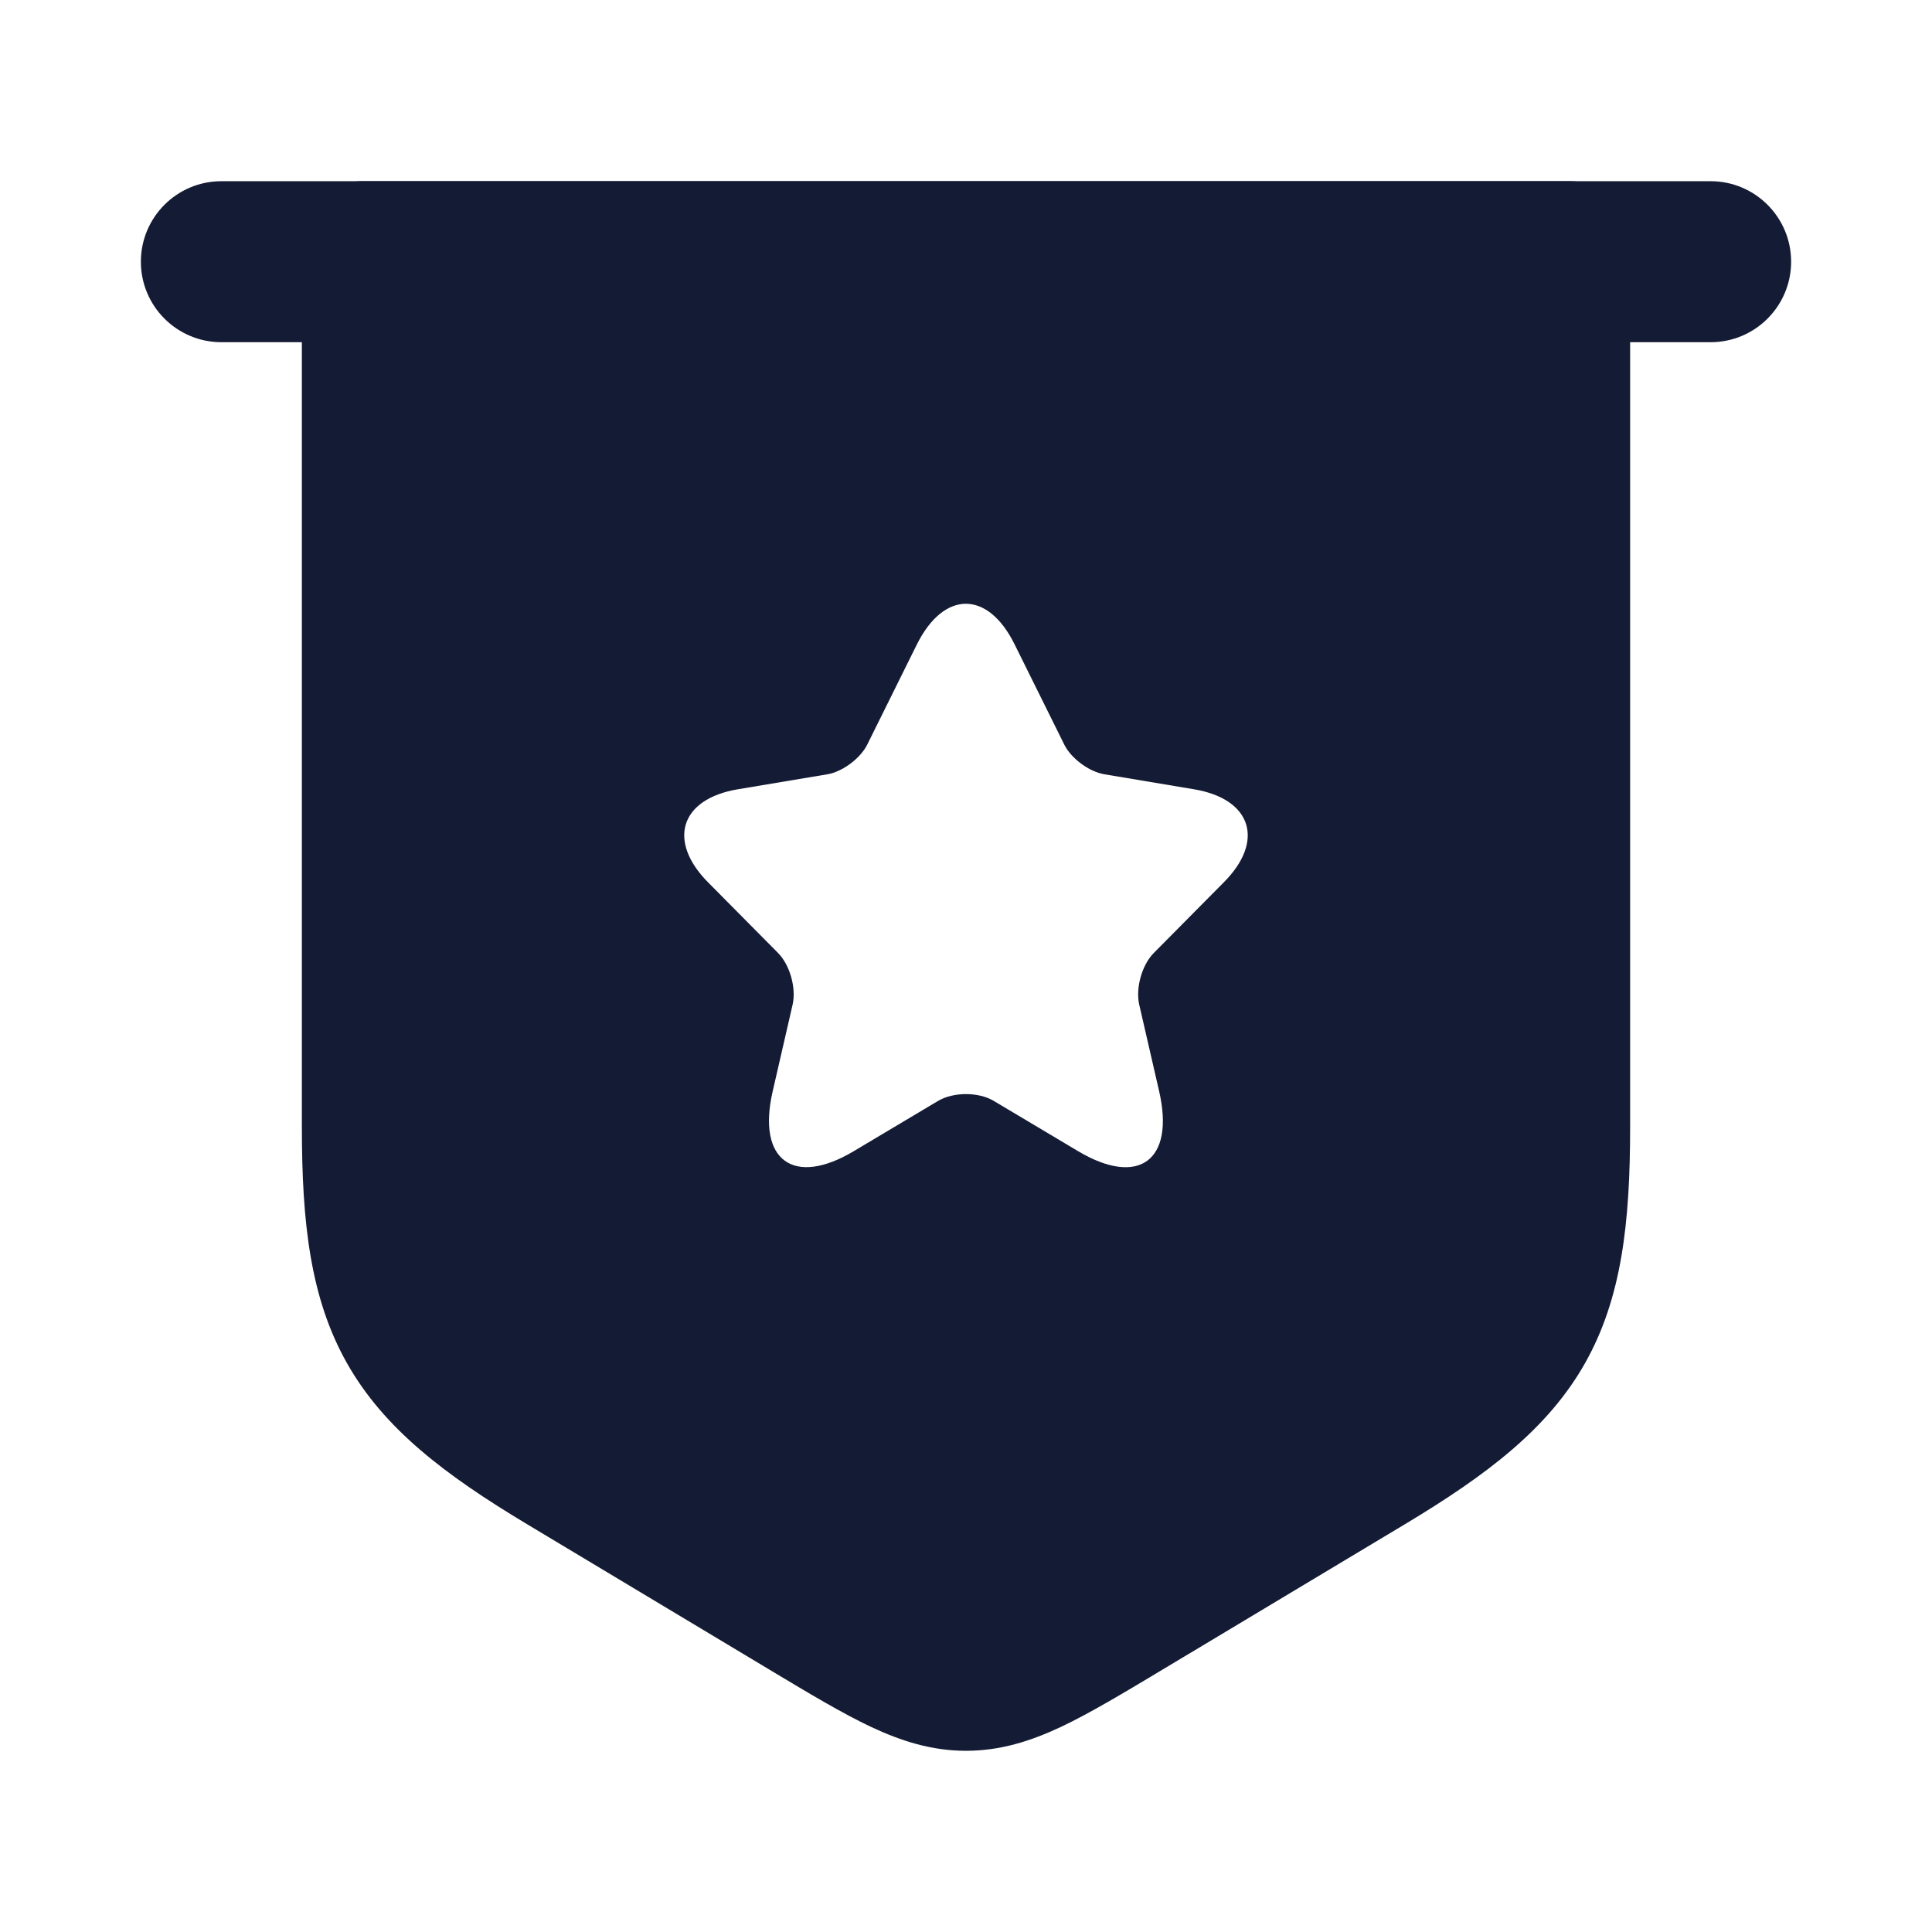 <svg width="24" height="24" viewBox="0 0 24 24" fill="none" xmlns="http://www.w3.org/2000/svg">
<path fill-rule="evenodd" clip-rule="evenodd" d="M1.75 3.251C1.75 2.699 2.198 2.251 2.75 2.251H21.25C21.802 2.251 22.25 2.699 22.25 3.251C22.25 3.803 21.802 4.251 21.25 4.251H2.75C2.198 4.251 1.75 3.803 1.75 3.251Z" fill="#141B34"/>
<path fill-rule="evenodd" clip-rule="evenodd" d="M4.5 2.251C4.086 2.251 3.75 2.587 3.75 3.001L3.75 14C3.75 15.188 3.854 16.128 4.312 16.937C4.771 17.747 5.523 18.319 6.542 18.931L9.587 20.758C10.062 21.043 10.466 21.285 10.82 21.452C11.198 21.629 11.574 21.749 12 21.749C12.426 21.749 12.802 21.629 13.18 21.452C13.534 21.285 13.969 21.024 14.444 20.739L14.444 20.739L14.444 20.739L17.458 18.931C18.477 18.319 19.229 17.747 19.688 16.937C20.146 16.128 20.25 15.188 20.25 14L20.25 3.001C20.25 2.587 19.914 2.251 19.5 2.251L4.5 2.251ZM13.22 9.248L12.604 8.005C12.272 7.332 11.726 7.332 11.39 8.005L10.774 9.248C10.69 9.42 10.466 9.586 10.281 9.618L9.164 9.805C8.45 9.925 8.286 10.447 8.797 10.962L9.665 11.838C9.812 11.986 9.892 12.271 9.847 12.476L9.598 13.559C9.402 14.413 9.857 14.748 10.606 14.3L11.653 13.676C11.845 13.563 12.156 13.563 12.345 13.676L13.392 14.3C14.144 14.748 14.596 14.417 14.4 13.559L14.151 12.476C14.106 12.271 14.186 11.986 14.333 11.838L15.201 10.962C15.716 10.447 15.548 9.925 14.834 9.805L13.717 9.618C13.528 9.586 13.304 9.42 13.22 9.248Z" fill="#141B34"/>
</svg>
